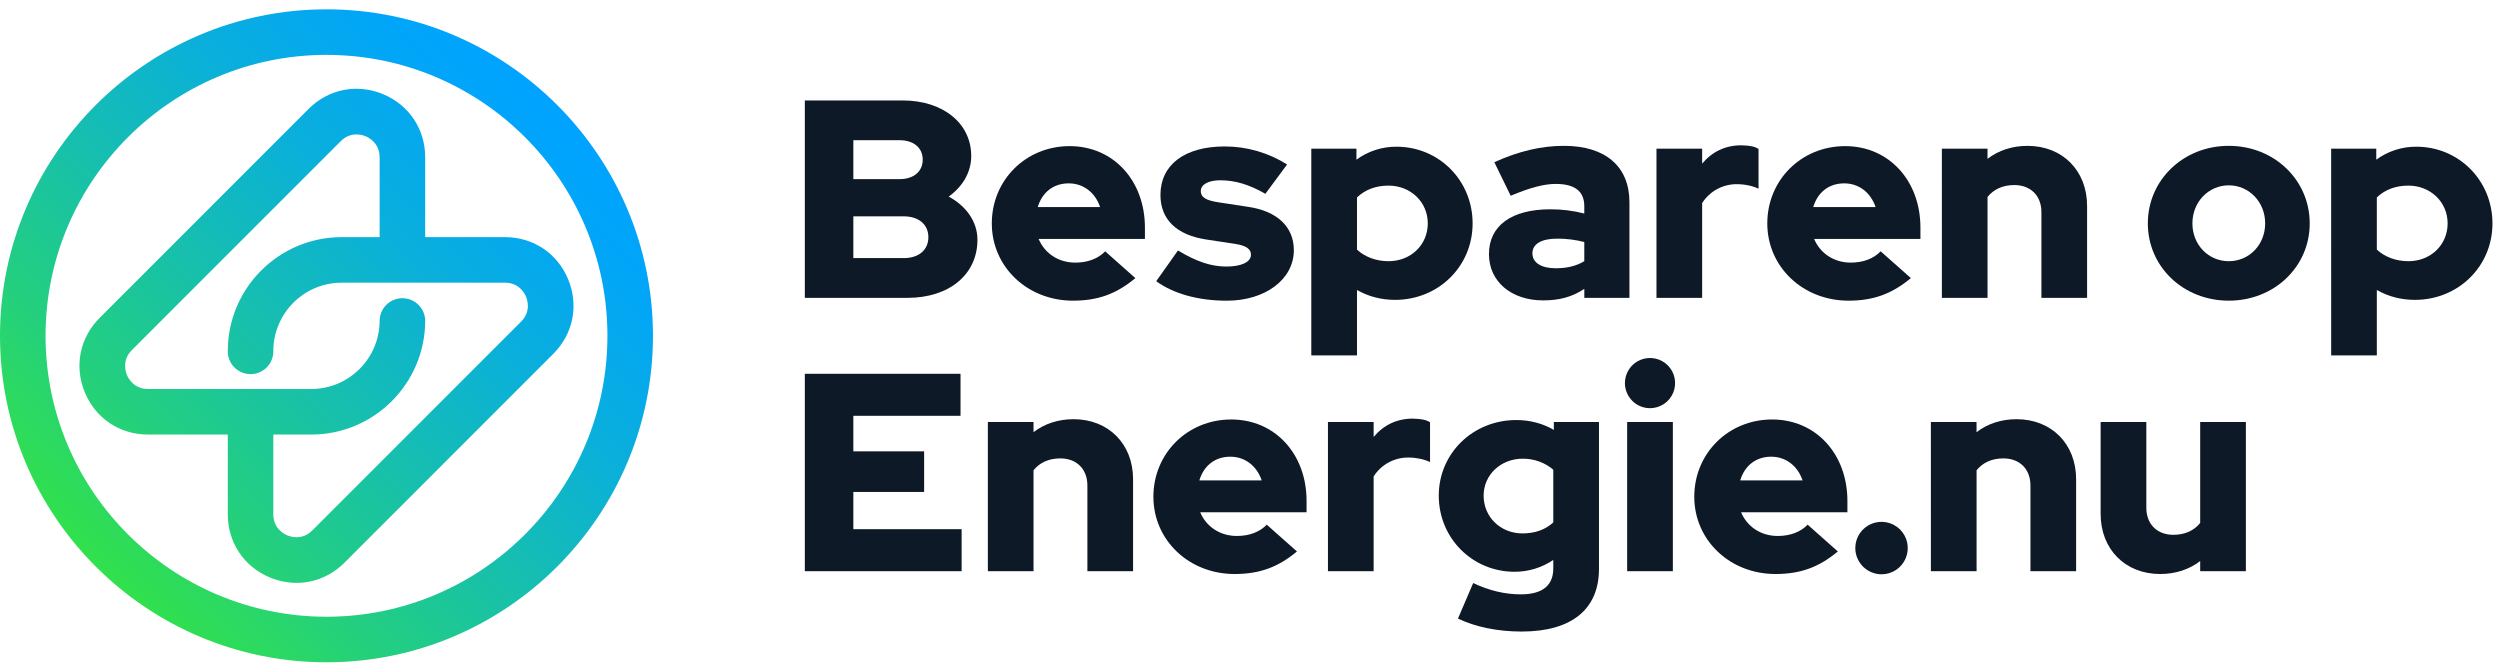 <svg width="134" height="36" viewBox="0 0 134 36" fill="none" xmlns="http://www.w3.org/2000/svg">
<g clip-path="url(#clip0_101_608)">
<path d="M30.453 14.97C29.875 13.576 28.579 12.711 27.07 12.711H22.79V8.43C22.79 6.92 21.923 5.623 20.527 5.045C19.131 4.468 17.603 4.773 16.538 5.84L5.341 17.038C4.273 18.106 3.968 19.637 4.546 21.031C5.124 22.425 6.421 23.292 7.931 23.292H12.209V27.569C12.209 29.079 13.075 30.376 14.47 30.954C14.922 31.143 15.406 31.241 15.896 31.242C16.839 31.242 17.753 30.87 18.463 30.16L29.661 18.961C30.727 17.893 31.031 16.363 30.453 14.97ZM27.934 17.236L16.736 28.434C16.2 28.97 15.582 28.772 15.405 28.698C15.228 28.625 14.65 28.327 14.65 27.57V23.292H16.685C20.051 23.292 22.79 20.553 22.79 17.187C22.785 16.866 22.655 16.56 22.426 16.335C22.198 16.11 21.89 15.984 21.569 15.984C21.248 15.984 20.94 16.11 20.712 16.335C20.483 16.56 20.353 16.866 20.348 17.187C20.348 19.206 18.705 20.85 16.685 20.85H7.931C7.174 20.85 6.875 20.273 6.802 20.096C6.729 19.92 6.531 19.301 7.068 18.764L18.266 7.565C18.799 7.031 19.416 7.228 19.593 7.301C19.77 7.374 20.348 7.672 20.348 8.43V12.711H18.313C14.947 12.711 12.209 15.449 12.209 18.815C12.206 18.977 12.236 19.137 12.296 19.288C12.357 19.438 12.446 19.575 12.56 19.69C12.673 19.805 12.809 19.897 12.958 19.959C13.107 20.021 13.268 20.054 13.429 20.054C13.591 20.054 13.752 20.021 13.901 19.959C14.05 19.897 14.185 19.805 14.299 19.69C14.413 19.575 14.502 19.438 14.562 19.288C14.623 19.137 14.653 18.977 14.65 18.815C14.65 16.796 16.294 15.152 18.313 15.152H27.069C27.826 15.152 28.123 15.728 28.197 15.905C28.27 16.081 28.468 16.7 27.934 17.236Z" fill="url(#paint0_linear_101_608)"/>
<path d="M17.5 35.499C7.85 35.499 0 27.649 0 18C0 8.351 7.85 0.5 17.5 0.5C27.15 0.5 34.999 8.351 34.999 18C34.999 27.649 27.149 35.499 17.5 35.499ZM17.5 2.941C9.198 2.941 2.442 9.696 2.442 17.999C2.442 26.302 9.197 33.057 17.5 33.057C25.803 33.057 32.558 26.302 32.558 17.999C32.558 9.696 25.803 2.942 17.5 2.942V2.941Z" fill="url(#paint1_linear_101_608)"/>
<path d="M43.139 5.384H48.385C50.546 5.384 52.058 6.608 52.058 8.361C52.058 9.238 51.589 10.009 50.849 10.538C51.786 11.037 52.391 11.883 52.391 12.851C52.391 14.71 50.879 15.965 48.642 15.965H43.139V5.384ZM48.218 9.601C48.974 9.601 49.458 9.193 49.458 8.558C49.458 7.923 48.974 7.515 48.218 7.515H45.739V9.601L48.218 9.601ZM48.446 13.834C49.247 13.834 49.761 13.395 49.761 12.715C49.761 12.035 49.247 11.596 48.446 11.596H45.739V13.834H48.446Z" fill="#0D1926"/>
<path d="M43.139 20.035H51.484V22.287H45.739V24.192H49.533V26.368H45.739V28.364H51.543V30.616H43.139V20.035Z" fill="#0D1926"/>
<path d="M53.161 11.975C53.161 9.646 54.99 7.832 57.333 7.832C59.676 7.832 61.368 9.677 61.368 12.201V12.807H55.67C55.988 13.562 56.713 14.076 57.635 14.076C58.3 14.076 58.86 13.865 59.238 13.471L60.855 14.907C59.842 15.754 58.845 16.116 57.514 16.116C55.066 16.116 53.161 14.303 53.161 11.975ZM58.965 11.098C58.708 10.327 58.073 9.828 57.287 9.828C56.471 9.828 55.866 10.296 55.624 11.098H58.965Z" fill="#0D1926"/>
<path d="M61.974 15.073L63.138 13.426C64.15 14.031 64.921 14.287 65.737 14.287C66.538 14.287 67.052 14.045 67.052 13.652C67.052 13.349 66.795 13.168 66.235 13.078L64.648 12.836C63.061 12.594 62.2 11.763 62.2 10.448C62.2 8.83 63.5 7.849 65.647 7.849C66.829 7.849 67.988 8.185 68.988 8.816L67.824 10.388C66.962 9.889 66.191 9.663 65.405 9.663C64.77 9.663 64.362 9.89 64.362 10.237C64.362 10.569 64.619 10.736 65.299 10.842L66.886 11.084C68.459 11.311 69.35 12.158 69.35 13.412C69.35 14.969 67.824 16.118 65.753 16.118C64.24 16.116 62.91 15.753 61.974 15.073Z" fill="#0D1926"/>
<path d="M70.286 7.969H72.705V8.559C73.328 8.103 74.08 7.859 74.851 7.863C77.134 7.863 78.932 9.677 78.932 11.976C78.932 14.275 77.103 16.073 74.775 16.073C74.035 16.073 73.339 15.891 72.735 15.543V19.05H70.286V7.969ZM76.529 11.975C76.529 10.826 75.607 9.949 74.428 9.949C73.747 9.949 73.173 10.161 72.735 10.584V13.38C73.158 13.773 73.763 14 74.428 14C75.622 14 76.529 13.123 76.529 11.975V11.975Z" fill="#0D1926"/>
<path d="M79.808 13.621C79.808 12.095 81.018 11.218 83.104 11.218C83.716 11.217 84.325 11.293 84.918 11.445V11.052C84.918 10.251 84.404 9.858 83.391 9.858C82.756 9.858 82.016 10.055 80.973 10.493L80.096 8.694C81.396 8.105 82.605 7.817 83.83 7.817C86.051 7.817 87.338 8.921 87.338 10.841V15.965H84.919V15.482C84.269 15.92 83.574 16.101 82.712 16.101C81.003 16.101 79.808 15.088 79.808 13.621ZM83.392 14.379C83.981 14.379 84.495 14.258 84.918 14V12.972C84.444 12.851 83.957 12.79 83.467 12.791C82.621 12.791 82.137 13.078 82.137 13.577C82.137 14.076 82.605 14.379 83.391 14.379H83.392Z" fill="#0D1926"/>
<path d="M88.787 7.969H91.235V8.77C91.765 8.135 92.474 7.788 93.336 7.788C93.805 7.803 94.046 7.848 94.258 7.984V10.114C93.94 9.963 93.517 9.872 93.094 9.872C92.724 9.869 92.359 9.961 92.033 10.138C91.708 10.315 91.433 10.572 91.235 10.885V15.965H88.787V7.969Z" fill="#0D1926"/>
<path d="M94.727 11.975C94.727 9.646 96.556 7.832 98.899 7.832C101.242 7.832 102.935 9.677 102.935 12.201V12.807H97.237C97.553 13.561 98.28 14.076 99.202 14.076C99.867 14.076 100.426 13.864 100.804 13.47L102.422 14.906C101.409 15.753 100.411 16.116 99.081 16.116C96.632 16.116 94.727 14.303 94.727 11.975ZM100.531 11.098C100.274 10.327 99.639 9.828 98.853 9.828C98.037 9.828 97.432 10.296 97.19 11.098H100.531Z" fill="#0D1926"/>
<path d="M104.084 7.969H106.531V8.513C107.121 8.059 107.862 7.818 108.678 7.818C110.552 7.818 111.868 9.148 111.868 11.038V15.965H109.42V11.37C109.42 10.493 108.845 9.919 107.968 9.919C107.349 9.919 106.865 10.146 106.532 10.554V15.965H104.085L104.084 7.969Z" fill="#0D1926"/>
<path d="M115.124 11.975C115.124 9.646 117.029 7.817 119.463 7.817C121.897 7.817 123.801 9.646 123.801 11.975C123.801 14.303 121.897 16.116 119.463 16.116C117.03 16.116 115.124 14.303 115.124 11.975ZM121.413 11.975C121.413 10.826 120.551 9.934 119.463 9.934C118.375 9.934 117.513 10.826 117.513 11.975C117.513 13.108 118.359 14 119.463 14C120.567 14 121.413 13.108 121.413 11.975Z" fill="#0D1926"/>
<path d="M124.95 7.969H127.368V8.559C127.991 8.103 128.743 7.859 129.515 7.863C131.797 7.863 133.596 9.677 133.596 11.976C133.596 14.275 131.767 16.073 129.439 16.073C128.699 16.073 128.003 15.891 127.398 15.543V19.05H124.951L124.95 7.969ZM131.193 11.975C131.193 10.826 130.271 9.949 129.092 9.949C128.41 9.949 127.837 10.161 127.398 10.584V13.38C127.822 13.773 128.426 14 129.092 14C130.286 14 131.193 13.123 131.193 11.975V11.975Z" fill="#0D1926"/>
<path d="M52.949 22.62H55.397V23.164C55.986 22.71 56.727 22.469 57.543 22.469C59.418 22.469 60.733 23.799 60.733 25.688V30.616H58.284V26.021C58.284 25.144 57.709 24.57 56.833 24.57C56.213 24.57 55.729 24.797 55.397 25.204V30.616H52.949V22.62Z" fill="#0D1926"/>
<path d="M61.822 26.625C61.822 24.298 63.651 22.484 65.994 22.484C68.337 22.484 70.032 24.328 70.032 26.852V27.458H64.331C64.648 28.215 65.374 28.728 66.296 28.728C66.961 28.728 67.521 28.516 67.898 28.122L69.516 29.558C68.503 30.405 67.506 30.767 66.175 30.767C63.727 30.767 61.822 28.953 61.822 26.625ZM67.626 25.749C67.369 24.978 66.734 24.479 65.948 24.479C65.132 24.479 64.527 24.948 64.285 25.749H67.626Z" fill="#0D1926"/>
<path d="M71.178 22.62H73.627V23.421C74.157 22.786 74.867 22.438 75.728 22.438C76.197 22.453 76.439 22.499 76.65 22.635V24.766C76.333 24.615 75.91 24.524 75.486 24.524C75.116 24.521 74.751 24.613 74.425 24.79C74.1 24.967 73.825 25.224 73.627 25.537V30.616H71.178V22.62Z" fill="#0D1926"/>
<path d="M78.146 33.156L78.963 31.251C79.825 31.659 80.671 31.857 81.517 31.857C82.666 31.857 83.256 31.388 83.256 30.466V30.012C82.645 30.427 81.923 30.648 81.185 30.647C78.917 30.647 77.118 28.848 77.118 26.566C77.118 24.298 78.948 22.514 81.275 22.514C82.001 22.514 82.696 22.696 83.286 23.044V22.62H85.705V30.495C85.705 32.657 84.238 33.851 81.563 33.851C80.278 33.851 79.099 33.609 78.146 33.156ZM83.256 28.001V25.175C82.832 24.812 82.258 24.585 81.623 24.585C80.444 24.585 79.522 25.447 79.522 26.566C79.522 27.714 80.429 28.591 81.608 28.591C82.273 28.59 82.832 28.394 83.256 28.001Z" fill="#0D1926"/>
<path d="M87.095 20.534C87.095 20.268 87.174 20.008 87.322 19.786C87.469 19.565 87.679 19.392 87.925 19.291C88.171 19.189 88.442 19.162 88.703 19.214C88.964 19.266 89.203 19.394 89.392 19.582C89.58 19.77 89.708 20.01 89.76 20.271C89.812 20.532 89.785 20.803 89.683 21.049C89.581 21.294 89.409 21.505 89.188 21.652C88.966 21.8 88.706 21.879 88.44 21.879C88.084 21.878 87.742 21.736 87.49 21.484C87.237 21.232 87.096 20.89 87.095 20.534ZM87.216 22.62H89.665V30.616H87.216V22.62Z" fill="#0D1926"/>
<path d="M90.813 26.625C90.813 24.298 92.642 22.484 94.985 22.484C97.328 22.484 99.021 24.328 99.021 26.852V27.458H93.322C93.64 28.215 94.365 28.728 95.287 28.728C95.953 28.728 96.512 28.516 96.89 28.122L98.507 29.558C97.495 30.405 96.497 30.767 95.166 30.767C92.718 30.767 90.813 28.953 90.813 26.625ZM96.617 25.749C96.36 24.978 95.725 24.479 94.939 24.479C94.123 24.479 93.518 24.948 93.276 25.749H96.617Z" fill="#0D1926"/>
<path d="M99.444 29.377C99.444 29.099 99.526 28.827 99.68 28.595C99.835 28.364 100.054 28.184 100.311 28.077C100.568 27.971 100.851 27.943 101.124 27.997C101.397 28.052 101.647 28.186 101.844 28.382C102.04 28.579 102.174 28.829 102.229 29.102C102.283 29.375 102.255 29.658 102.149 29.915C102.042 30.172 101.862 30.391 101.631 30.546C101.399 30.7 101.127 30.782 100.849 30.782C100.477 30.78 100.121 30.632 99.857 30.369C99.594 30.105 99.445 29.749 99.444 29.377Z" fill="#0D1926"/>
<path d="M103.495 22.62H105.943V23.164C106.533 22.71 107.274 22.469 108.09 22.469C109.964 22.469 111.28 23.799 111.28 25.688V30.616H108.832V26.021C108.832 25.144 108.258 24.57 107.381 24.57C106.761 24.57 106.278 24.797 105.945 25.204V30.616H103.496L103.495 22.62Z" fill="#0D1926"/>
<path d="M112.594 27.548V22.62H115.043V27.215C115.043 28.092 115.618 28.666 116.494 28.666C117.114 28.666 117.598 28.439 117.93 28.031V22.62H120.379V30.616H117.93V30.072C117.341 30.526 116.6 30.767 115.784 30.767C113.909 30.767 112.594 29.437 112.594 27.548Z" fill="#0D1926"/>
</g>
<defs>
<linearGradient id="paint0_linear_101_608" x1="5.094" y1="30.406" x2="29.531" y2="5.97" gradientUnits="userSpaceOnUse">
<stop stop-color="#32E14B"/>
<stop offset="0.22" stop-color="#23CF7F"/>
<stop offset="0.49" stop-color="#14BCB6"/>
<stop offset="0.71" stop-color="#09AEDE"/>
<stop offset="0.89" stop-color="#02A6F6"/>
<stop offset="1" stop-color="#00A3FF"/>
</linearGradient>
<linearGradient id="paint1_linear_101_608" x1="5.094" y1="30.406" x2="29.53" y2="5.97" gradientUnits="userSpaceOnUse">
<stop stop-color="#32E14B"/>
<stop offset="0.22" stop-color="#23CF7F"/>
<stop offset="0.49" stop-color="#14BCB6"/>
<stop offset="0.71" stop-color="#09AEDE"/>
<stop offset="0.89" stop-color="#02A6F6"/>
<stop offset="1" stop-color="#00A3FF"/>
</linearGradient>
<clipPath id="clip0_101_608">
<rect width="133.596" height="35" fill="white" transform="translate(0 0.5)"/>
</clipPath>
</defs>
</svg>
